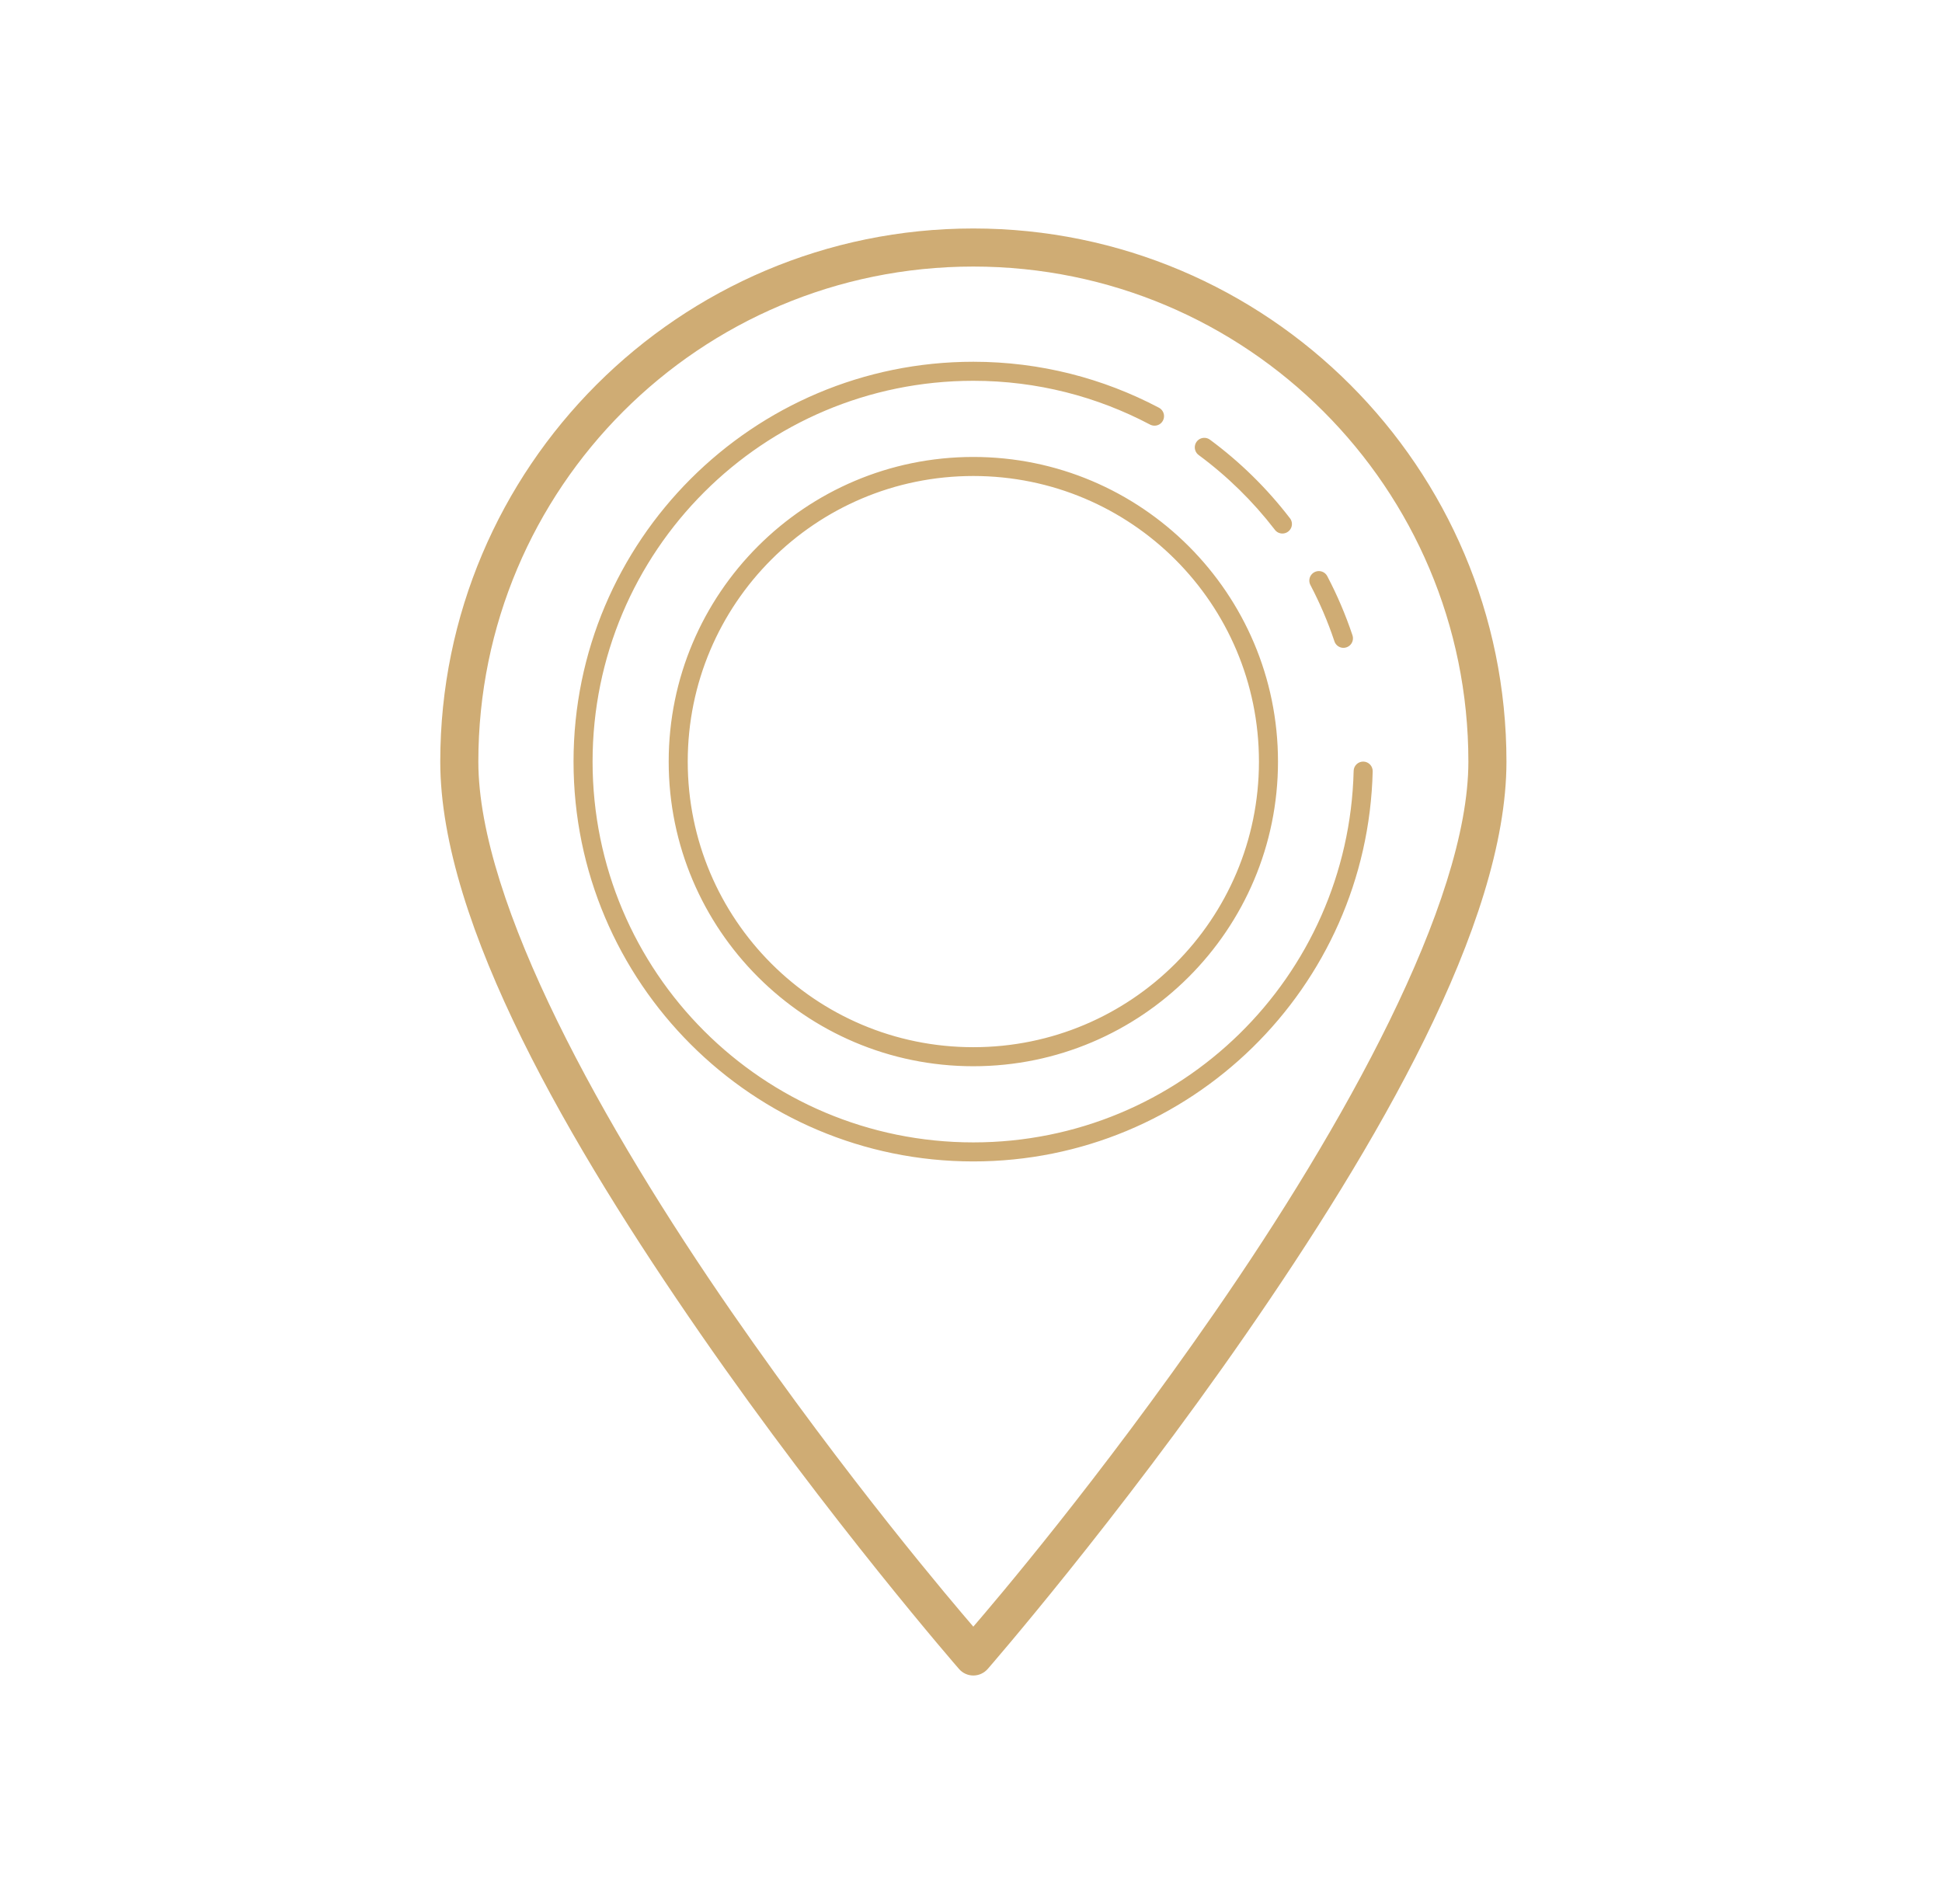 <svg width="51" height="50" viewBox="0 0 51 50" fill="none" xmlns="http://www.w3.org/2000/svg">
<g id="loc" clip-path="url(#clip0_185_43)">
<g id="Group">
<g id="Group_2">
<path id="Vector" d="M25.561 6C17.835 6 11.562 12.274 11.562 20C11.562 24.281 15.007 30.133 18.4 35.034C21.794 39.935 25.185 43.828 25.185 43.828C25.279 43.937 25.417 44 25.561 44C25.706 44 25.843 43.937 25.939 43.828C25.939 43.828 29.329 39.935 32.723 35.034C36.116 30.133 39.562 24.281 39.562 20C39.562 12.274 33.288 6 25.561 6ZM25.561 7C32.747 7 38.562 12.814 38.562 20C38.562 23.719 35.257 29.617 31.9 34.466C28.845 38.879 26.086 42.107 25.561 42.717C25.037 42.107 22.278 38.879 19.223 34.466C15.866 29.617 12.562 23.719 12.562 20C12.562 12.814 18.376 7 25.561 7ZM25.561 9.5C19.765 9.5 15.062 14.204 15.062 20C15.062 25.796 19.765 30.5 25.561 30.5C31.271 30.5 35.912 25.933 36.049 20.256C36.052 20.118 35.943 20.003 35.805 20C35.667 19.997 35.552 20.106 35.549 20.244C35.418 25.656 31.005 30 25.561 30C20.036 30 15.562 25.526 15.562 20C15.562 14.474 20.036 10 25.561 10C27.237 10 28.811 10.416 30.195 11.146C30.275 11.191 30.373 11.189 30.451 11.142C30.528 11.094 30.574 11.007 30.569 10.915C30.564 10.824 30.51 10.743 30.428 10.703C28.974 9.937 27.32 9.5 25.561 9.5H25.561ZM31.615 11.498C31.509 11.503 31.417 11.575 31.387 11.677C31.357 11.779 31.395 11.889 31.481 11.951C32.232 12.506 32.902 13.163 33.472 13.902C33.524 13.979 33.614 14.02 33.706 14.009C33.798 13.999 33.877 13.938 33.911 13.852C33.945 13.766 33.928 13.668 33.867 13.598C33.27 12.822 32.567 12.132 31.779 11.549C31.732 11.513 31.674 11.495 31.615 11.498V11.498ZM25.561 12C21.146 12 17.561 15.585 17.561 20C17.561 24.415 21.146 28 25.561 28C29.977 28 33.562 24.415 33.562 20C33.562 15.585 29.977 12 25.561 12ZM25.561 12.5C29.707 12.5 33.062 15.855 33.062 20C33.062 24.145 29.707 27.5 25.561 27.5C21.416 27.5 18.061 24.145 18.061 20C18.061 15.855 21.416 12.5 25.561 12.5ZM34.636 14.997C34.547 14.997 34.466 15.043 34.42 15.119C34.375 15.195 34.373 15.289 34.415 15.366C34.66 15.834 34.87 16.322 35.04 16.829C35.065 16.918 35.136 16.986 35.227 17.007C35.317 17.027 35.411 16.995 35.471 16.925C35.531 16.855 35.547 16.757 35.514 16.671C35.335 16.138 35.115 15.624 34.858 15.134C34.816 15.05 34.73 14.997 34.636 14.997L34.636 14.997Z" fill="#CFAC74"/>
</g>
</g>
</g>
<defs>
<clipPath id="clip0_185_43">
<rect width="50" height="50" fill="white" transform="translate(0.562)"/>
</clipPath>
</defs>
</svg>
